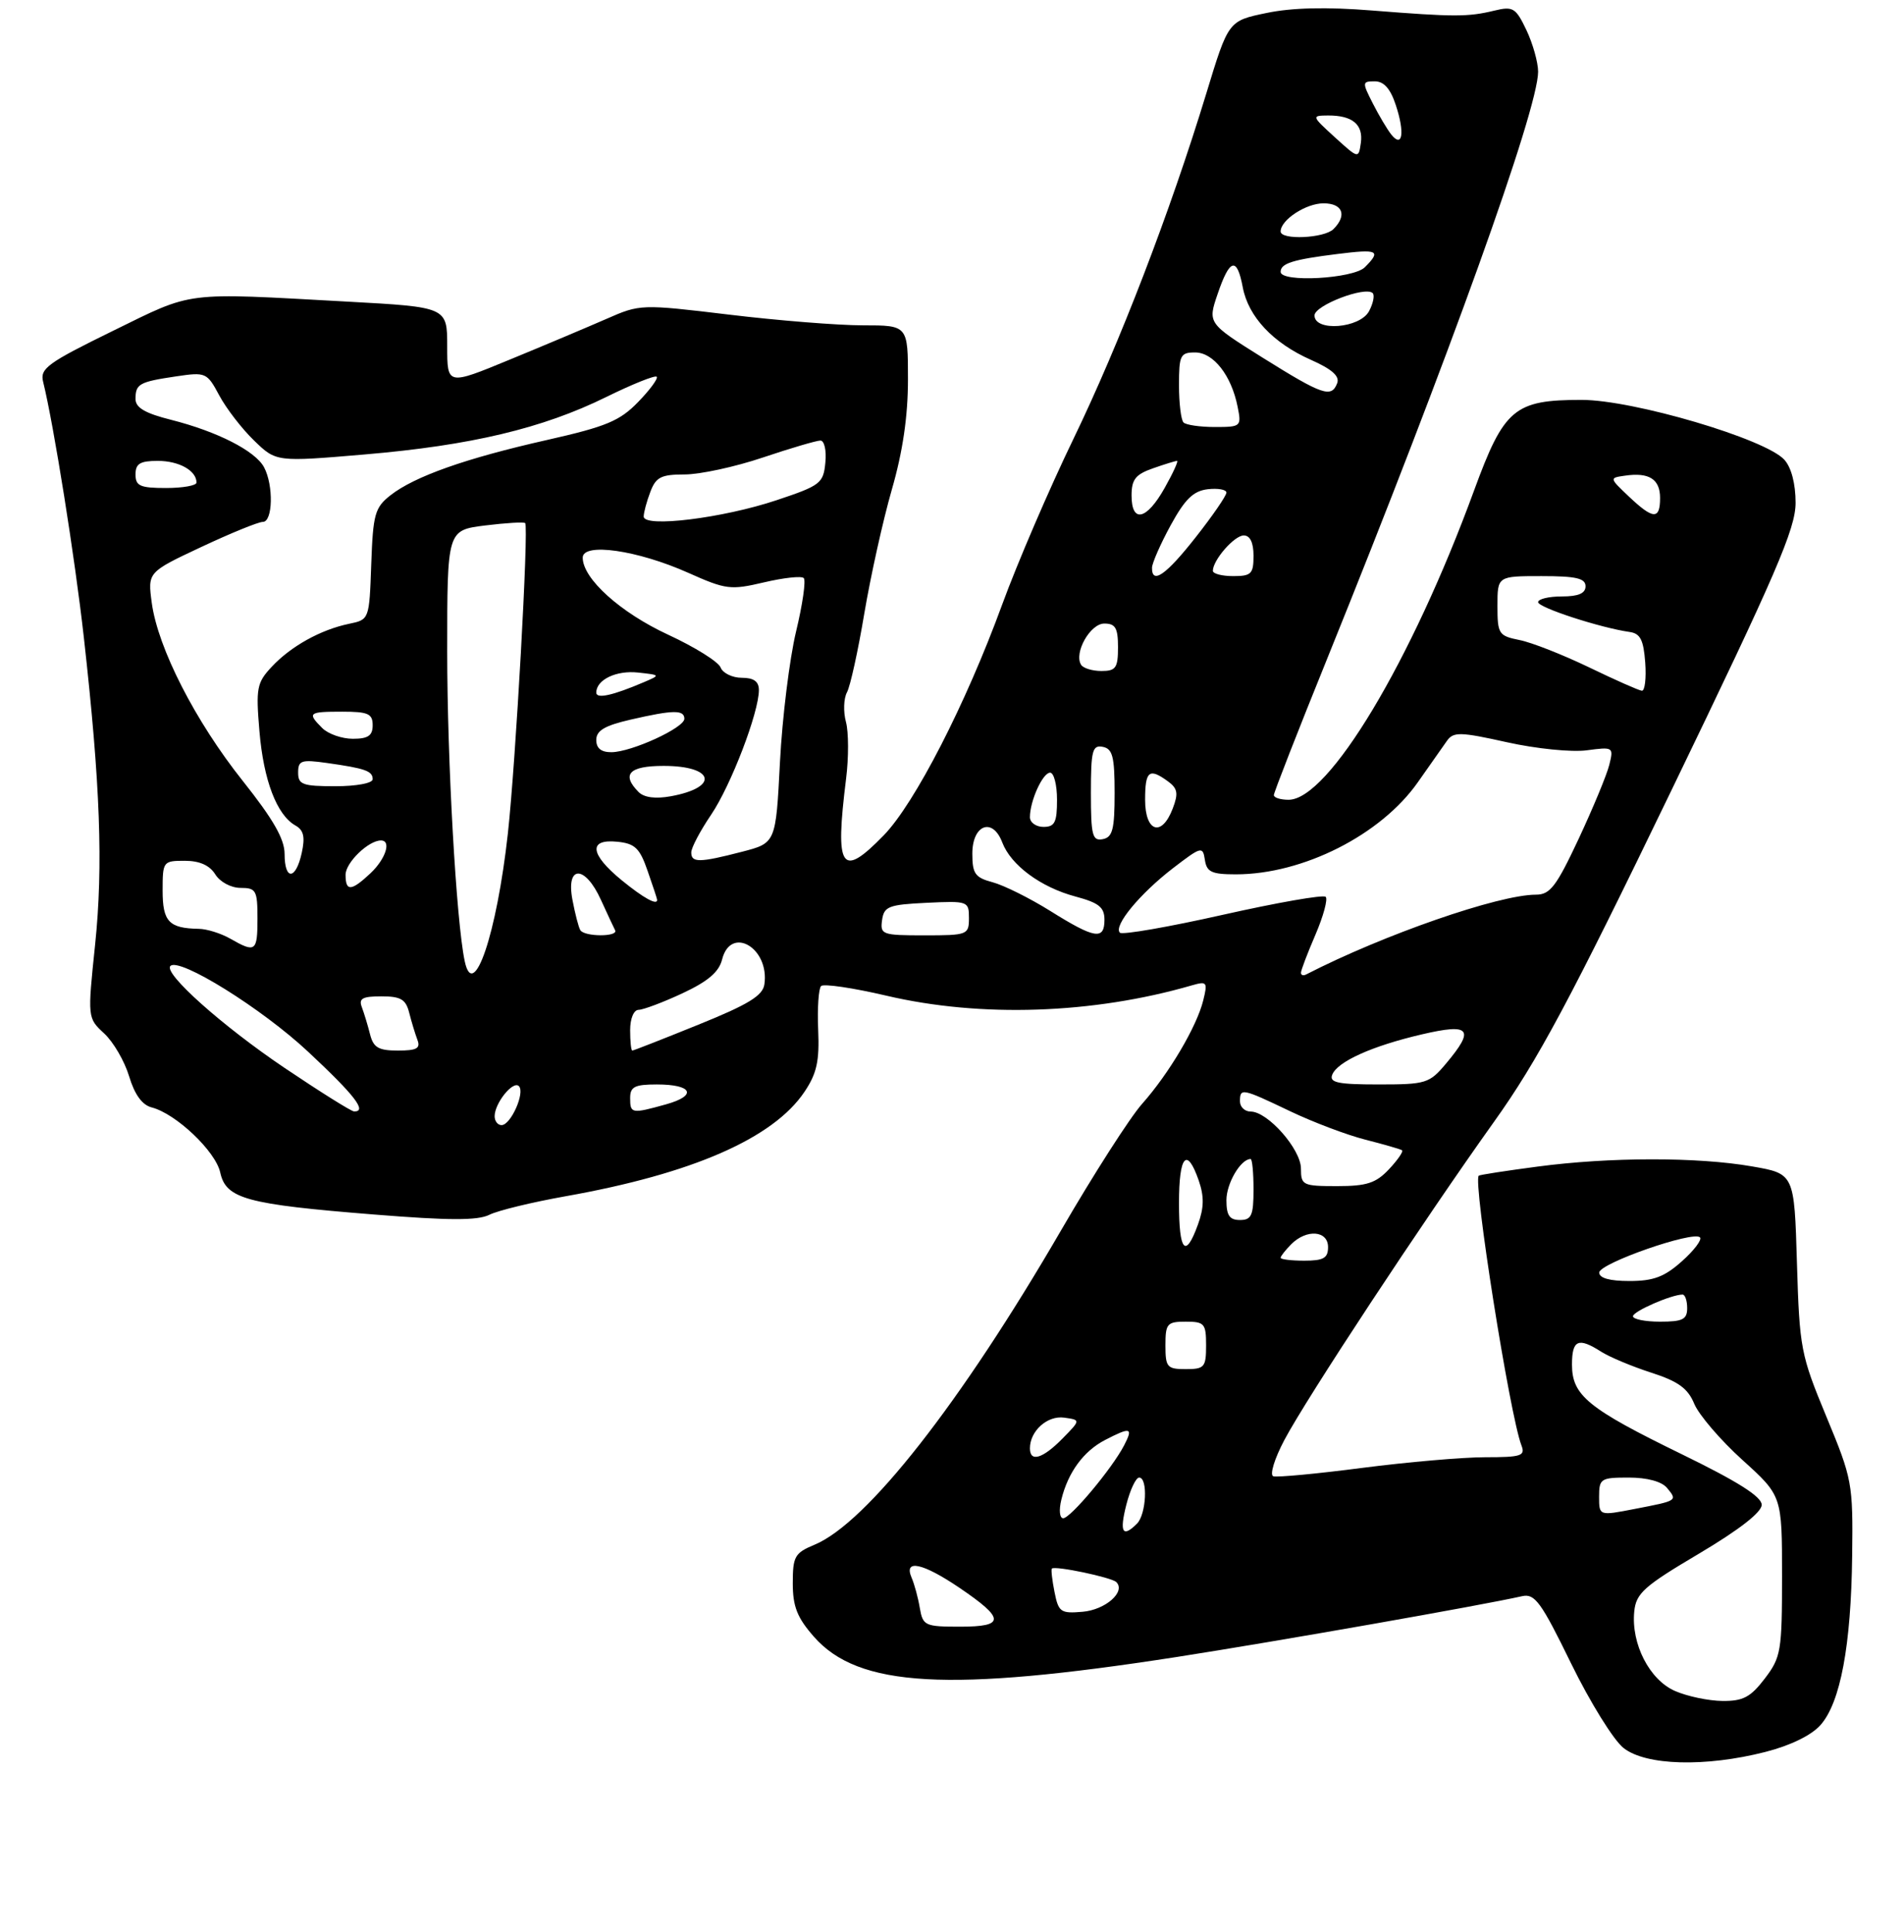 <?xml version="1.0" encoding="UTF-8" standalone="no"?>
<!DOCTYPE svg PUBLIC "-//W3C//DTD SVG 1.1//EN" "http://www.w3.org/Graphics/SVG/1.1/DTD/svg11.dtd" >
<svg xmlns="http://www.w3.org/2000/svg" xmlns:xlink="http://www.w3.org/1999/xlink" version="1.1" viewBox="0 0 281 285">
 <g >
 <path fill="currentColor"
d=" M 260.54 258.48 C 264.23 257.54 267.33 256.03 268.67 254.52 C 271.62 251.20 273.19 242.80 273.35 229.56 C 273.48 218.82 273.37 218.23 269.54 209.00 C 265.76 199.88 265.58 198.97 265.20 186.34 C 264.81 173.17 264.81 173.17 258.57 172.09 C 250.55 170.69 237.57 170.70 226.91 172.12 C 222.28 172.73 218.38 173.33 218.24 173.46 C 217.35 174.24 222.82 208.81 224.54 213.25 C 225.14 214.80 224.52 215.00 219.20 215.00 C 215.89 215.00 207.73 215.71 201.06 216.57 C 194.39 217.44 188.48 217.99 187.92 217.81 C 187.36 217.62 188.08 215.25 189.54 212.48 C 192.82 206.27 210.05 180.13 220.50 165.50 C 226.91 156.54 231.76 147.48 246.68 116.60 C 262.15 84.60 265.00 78.00 265.00 74.18 C 265.00 71.37 264.37 68.96 263.34 67.83 C 260.57 64.76 241.05 59.00 233.42 59.00 C 223.49 59.00 221.98 60.27 217.54 72.39 C 208.30 97.63 196.07 118.00 190.17 118.00 C 188.98 118.00 188.00 117.69 188.00 117.31 C 188.00 116.93 191.56 107.82 195.92 97.06 C 213.79 52.90 227.00 16.15 227.00 10.58 C 227.00 9.20 226.22 6.44 225.28 4.45 C 223.70 1.14 223.30 0.90 220.53 1.57 C 216.65 2.51 214.64 2.51 202.50 1.55 C 195.78 1.01 190.66 1.13 186.90 1.92 C 181.29 3.08 181.29 3.08 178.03 13.79 C 172.67 31.36 165.24 50.66 158.42 64.76 C 154.88 72.06 150.14 83.08 147.88 89.26 C 142.54 103.87 135.01 118.53 130.42 123.25 C 124.14 129.70 123.20 128.27 124.87 114.88 C 125.26 111.78 125.25 108.02 124.85 106.52 C 124.44 105.02 124.51 103.05 125.00 102.14 C 125.49 101.24 126.64 96.00 127.56 90.50 C 128.49 85.00 130.31 76.78 131.62 72.23 C 133.24 66.62 134.00 61.41 134.00 55.98 C 134.00 48.00 134.00 48.00 127.35 48.00 C 123.69 48.00 114.80 47.29 107.60 46.42 C 94.60 44.86 94.46 44.87 89.50 47.05 C 86.75 48.25 80.34 50.96 75.25 53.05 C 66.00 56.87 66.00 56.87 66.00 51.09 C 66.00 45.31 66.00 45.31 51.25 44.50 C 26.82 43.16 28.71 42.92 16.66 48.82 C 7.04 53.53 5.88 54.37 6.36 56.31 C 7.93 62.65 11.06 82.31 12.38 94.10 C 14.80 115.71 15.24 127.75 14.04 139.34 C 12.91 150.19 12.91 150.19 15.38 152.48 C 16.74 153.74 18.39 156.58 19.06 158.81 C 19.87 161.50 20.98 163.03 22.39 163.39 C 25.97 164.31 31.81 169.85 32.50 172.98 C 33.35 176.87 36.32 177.68 55.22 179.19 C 66.27 180.08 70.50 180.09 72.22 179.23 C 73.47 178.60 78.55 177.37 83.50 176.49 C 102.18 173.17 114.11 167.95 118.72 161.10 C 120.55 158.38 120.95 156.55 120.75 151.93 C 120.61 148.76 120.81 145.86 121.18 145.48 C 121.56 145.11 125.89 145.75 130.81 146.90 C 144.73 150.17 161.29 149.61 175.90 145.38 C 178.13 144.74 178.25 144.89 177.58 147.59 C 176.63 151.46 172.52 158.40 168.55 162.87 C 166.77 164.87 161.40 173.25 156.61 181.50 C 141.79 207.03 127.91 224.72 120.21 227.91 C 117.29 229.12 117.00 229.64 117.00 233.59 C 117.00 237.02 117.65 238.67 120.11 241.47 C 126.68 248.96 139.96 249.70 173.67 244.47 C 188.44 242.17 218.57 236.87 224.64 235.50 C 226.51 235.08 227.44 236.35 231.86 245.41 C 234.66 251.13 238.14 256.75 239.61 257.90 C 242.90 260.50 251.68 260.74 260.54 258.48 Z  M 247.21 249.49 C 243.44 247.85 240.71 242.54 241.19 237.75 C 241.46 235.07 242.62 234.03 250.75 229.22 C 256.68 225.70 260.00 223.12 260.00 222.02 C 260.00 220.82 256.44 218.57 248.25 214.58 C 234.34 207.80 232.00 205.89 232.00 201.33 C 232.00 197.68 232.93 197.27 236.29 199.42 C 237.50 200.20 240.82 201.59 243.66 202.51 C 247.68 203.80 249.10 204.83 250.05 207.13 C 250.73 208.75 253.91 212.47 257.14 215.39 C 263.00 220.69 263.00 220.69 263.00 232.50 C 263.00 243.62 262.85 244.51 260.45 247.66 C 258.35 250.41 257.24 250.99 254.20 250.96 C 252.16 250.94 249.02 250.28 247.21 249.49 Z  M 135.75 237.25 C 135.50 235.74 134.95 233.71 134.53 232.75 C 133.35 229.99 136.17 230.59 141.58 234.25 C 148.34 238.83 148.36 240.00 141.70 240.00 C 136.51 240.00 136.20 239.86 135.75 237.25 Z  M 155.63 234.89 C 155.28 233.13 155.10 231.57 155.24 231.43 C 155.70 230.97 164.06 232.73 164.75 233.42 C 166.18 234.85 163.15 237.51 159.78 237.80 C 156.54 238.08 156.22 237.86 155.63 234.89 Z  M 166.23 222.00 C 166.79 219.80 167.64 218.00 168.12 218.00 C 169.44 218.00 169.18 223.42 167.80 224.80 C 165.67 226.93 165.19 226.09 166.23 222.00 Z  M 156.64 221.25 C 157.63 217.21 159.93 214.09 163.10 212.45 C 166.87 210.50 167.27 210.61 165.90 213.25 C 164.14 216.65 157.99 224.00 156.91 224.00 C 156.38 224.00 156.26 222.80 156.64 221.25 Z  M 236.00 220.83 C 236.00 218.15 236.24 218.00 240.38 218.00 C 243.08 218.00 245.24 218.58 246.02 219.52 C 247.59 221.42 247.62 221.40 241.25 222.63 C 236.00 223.65 236.00 223.65 236.00 220.83 Z  M 152.00 213.69 C 152.00 211.12 154.58 208.81 157.06 209.16 C 159.50 209.50 159.50 209.50 156.80 212.25 C 153.88 215.22 152.00 215.78 152.00 213.69 Z  M 172.00 198.50 C 172.00 195.28 172.24 195.00 175.00 195.00 C 177.76 195.00 178.00 195.28 178.00 198.50 C 178.00 201.72 177.76 202.00 175.00 202.00 C 172.24 202.00 172.00 201.72 172.00 198.50 Z  M 241.00 194.20 C 241.00 193.48 246.67 191.00 248.32 191.00 C 248.69 191.00 249.00 191.90 249.00 193.00 C 249.00 194.67 248.33 195.00 245.00 195.00 C 242.80 195.00 241.00 194.64 241.00 194.20 Z  M 236.02 187.75 C 236.05 186.39 249.89 181.56 250.89 182.56 C 251.22 182.89 250.03 184.48 248.23 186.08 C 245.65 188.39 244.03 189.00 240.48 189.00 C 237.55 189.00 236.01 188.57 236.02 187.75 Z  M 189.00 185.57 C 189.00 185.34 189.71 184.44 190.57 183.57 C 192.84 181.30 196.00 181.55 196.00 184.00 C 196.00 185.62 195.33 186.00 192.50 186.00 C 190.57 186.00 189.00 185.81 189.00 185.57 Z  M 174.00 177.50 C 174.00 170.46 175.16 169.14 176.91 174.16 C 177.73 176.53 177.70 178.18 176.80 180.66 C 174.96 185.76 174.00 184.67 174.00 177.50 Z  M 181.00 177.07 C 181.00 174.59 183.11 171.00 184.57 171.00 C 184.81 171.00 185.00 173.03 185.00 175.50 C 185.00 179.33 184.70 180.00 183.00 180.00 C 181.46 180.00 181.00 179.33 181.00 177.07 Z  M 192.00 172.42 C 192.00 169.56 187.10 164.00 184.58 164.00 C 183.71 164.00 183.00 163.32 183.00 162.50 C 183.00 160.49 183.26 160.54 190.38 163.94 C 193.77 165.56 198.79 167.46 201.52 168.15 C 204.26 168.85 206.69 169.55 206.92 169.71 C 207.15 169.87 206.29 171.13 205.00 172.50 C 203.07 174.56 201.71 175.00 197.33 175.00 C 192.27 175.00 192.00 174.87 192.00 172.42 Z  M 73.00 164.69 C 73.00 162.76 75.72 159.38 76.58 160.25 C 77.52 161.19 75.39 166.00 74.02 166.00 C 73.46 166.00 73.00 165.41 73.00 164.69 Z  M 42.00 157.56 C 32.81 151.37 24.08 143.58 25.15 142.52 C 26.46 141.21 38.65 148.79 45.46 155.16 C 52.37 161.61 54.24 164.03 52.25 163.98 C 51.84 163.97 47.23 161.08 42.00 157.56 Z  M 93.00 162.00 C 93.00 160.34 93.67 160.00 96.94 160.00 C 102.21 160.00 102.96 161.64 98.28 162.94 C 93.21 164.35 93.00 164.31 93.00 162.00 Z  M 196.61 158.58 C 197.35 156.64 202.47 154.33 209.85 152.61 C 217.00 150.94 217.71 151.81 213.41 156.92 C 210.95 159.85 210.46 160.00 203.44 160.00 C 197.47 160.00 196.17 159.73 196.61 158.58 Z  M 54.61 152.59 C 54.28 151.27 53.73 149.47 53.40 148.59 C 52.91 147.32 53.49 147.00 56.28 147.00 C 59.15 147.00 59.89 147.44 60.39 149.41 C 60.72 150.73 61.27 152.53 61.60 153.41 C 62.09 154.68 61.51 155.00 58.72 155.00 C 55.85 155.00 55.11 154.56 54.61 152.59 Z  M 93.00 152.00 C 93.00 150.27 93.53 149.00 94.25 148.99 C 94.94 148.98 97.85 147.89 100.72 146.55 C 104.47 144.80 106.11 143.41 106.57 141.56 C 107.85 136.48 113.60 139.87 112.81 145.24 C 112.57 146.90 110.43 148.21 103.07 151.18 C 97.89 153.28 93.50 155.00 93.32 155.00 C 93.14 155.00 93.00 153.65 93.00 152.00 Z  M 68.58 141.79 C 67.33 135.87 66.00 112.22 66.00 96.10 C 66.00 78.23 66.00 78.23 71.58 77.53 C 74.66 77.15 77.32 76.99 77.51 77.18 C 78.05 77.72 76.11 112.51 74.95 123.00 C 73.31 137.79 69.87 147.94 68.58 141.79 Z  M 192.00 143.52 C 192.00 143.16 192.96 140.64 194.14 137.90 C 195.31 135.17 195.99 132.66 195.65 132.32 C 195.31 131.97 188.48 133.17 180.47 134.97 C 172.47 136.77 165.63 137.96 165.28 137.61 C 164.29 136.62 168.20 131.88 173.09 128.11 C 177.30 124.88 177.51 124.82 177.82 126.86 C 178.09 128.66 178.81 129.00 182.39 129.00 C 192.31 129.00 203.82 123.17 209.26 115.40 C 211.04 112.85 212.98 110.09 213.57 109.27 C 214.51 107.96 215.54 107.98 222.40 109.51 C 226.71 110.47 231.96 111.00 234.18 110.70 C 238.09 110.18 238.16 110.22 237.51 112.83 C 237.15 114.30 235.11 119.21 232.99 123.75 C 229.69 130.79 228.77 132.00 226.68 132.00 C 221.19 132.00 204.17 137.91 192.75 143.78 C 192.34 143.99 192.00 143.88 192.00 143.52 Z  M 34.00 138.50 C 32.62 137.71 30.52 137.05 29.33 137.04 C 24.93 136.96 24.00 135.98 24.00 131.39 C 24.00 127.10 24.07 127.00 27.26 127.00 C 29.44 127.00 30.93 127.66 31.77 129.00 C 32.47 130.13 34.10 131.00 35.51 131.00 C 37.79 131.00 38.00 131.37 38.00 135.50 C 38.00 140.41 37.71 140.62 34.00 138.50 Z  M 85.65 137.24 C 85.39 136.83 84.87 134.80 84.48 132.74 C 83.51 127.60 86.34 127.60 88.68 132.75 C 89.62 134.81 90.57 136.84 90.78 137.25 C 91.29 138.24 86.26 138.23 85.65 137.24 Z  M 130.18 135.75 C 130.47 133.73 131.14 133.47 136.75 133.20 C 142.86 132.91 143.00 132.96 143.00 135.45 C 143.00 137.92 142.80 138.00 136.43 138.00 C 130.19 138.00 129.88 137.89 130.18 135.75 Z  M 155.00 134.40 C 151.97 132.51 148.15 130.61 146.50 130.17 C 143.91 129.48 143.50 128.91 143.50 125.95 C 143.50 121.66 146.50 120.54 147.92 124.30 C 149.20 127.65 153.59 130.90 158.71 132.27 C 162.18 133.20 163.00 133.85 163.00 135.71 C 163.00 138.74 161.57 138.51 155.00 134.40 Z  M 91.75 129.87 C 87.06 126.03 86.79 123.75 91.10 124.19 C 93.71 124.45 94.42 125.13 95.58 128.50 C 96.35 130.70 96.98 132.61 96.98 132.75 C 97.04 133.64 94.98 132.51 91.75 129.87 Z  M 51.00 129.06 C 51.00 127.27 54.38 124.00 56.22 124.00 C 57.80 124.00 56.93 126.71 54.69 128.83 C 51.83 131.51 51.00 131.56 51.00 129.06 Z  M 42.00 125.98 C 42.00 123.79 40.31 120.85 35.84 115.23 C 28.84 106.44 23.31 95.64 22.40 88.96 C 21.79 84.42 21.79 84.42 29.69 80.71 C 34.03 78.67 38.13 77.00 38.79 77.00 C 40.27 77.00 40.39 71.60 38.97 68.94 C 37.67 66.52 32.08 63.67 25.25 61.94 C 21.42 60.98 20.00 60.15 20.00 58.87 C 20.00 56.64 20.54 56.34 26.00 55.53 C 30.37 54.88 30.55 54.96 32.36 58.34 C 33.38 60.25 35.69 63.25 37.49 64.99 C 40.76 68.16 40.76 68.16 53.83 67.05 C 69.48 65.72 80.06 63.21 89.48 58.57 C 93.32 56.68 96.67 55.34 96.92 55.58 C 97.16 55.83 95.93 57.51 94.18 59.31 C 91.47 62.11 89.47 62.94 80.75 64.91 C 68.75 67.61 61.17 70.29 57.62 73.08 C 55.32 74.89 55.05 75.87 54.79 83.25 C 54.50 91.42 54.50 91.42 51.50 92.04 C 47.32 92.91 42.93 95.35 40.10 98.38 C 37.90 100.73 37.75 101.52 38.29 107.90 C 38.90 115.14 40.86 120.26 43.61 121.80 C 44.82 122.48 45.05 123.49 44.53 125.85 C 43.65 129.86 42.00 129.94 42.00 125.98 Z  M 102.02 125.75 C 102.03 125.06 103.34 122.58 104.94 120.22 C 107.87 115.90 112.00 105.12 112.00 101.81 C 112.00 100.54 111.24 100.00 109.47 100.00 C 108.08 100.00 106.67 99.31 106.35 98.48 C 106.03 97.64 102.55 95.47 98.62 93.65 C 91.57 90.39 86.00 85.38 86.00 82.28 C 86.00 80.01 94.06 81.16 101.57 84.51 C 107.14 87.00 107.82 87.08 112.76 85.92 C 115.65 85.24 118.29 84.95 118.62 85.29 C 118.96 85.63 118.45 89.19 117.48 93.20 C 116.52 97.22 115.45 105.87 115.11 112.44 C 114.50 124.38 114.50 124.38 109.50 125.67 C 103.21 127.30 102.00 127.31 102.02 125.75 Z  M 161.00 117.00 C 161.00 110.73 161.22 109.89 162.75 110.19 C 164.20 110.47 164.50 111.63 164.50 117.00 C 164.50 122.37 164.20 123.53 162.75 123.81 C 161.22 124.11 161.00 123.27 161.00 117.00 Z  M 152.00 120.57 C 152.00 118.16 153.89 114.00 154.98 114.00 C 155.54 114.00 156.00 115.80 156.00 118.00 C 156.00 121.33 155.67 122.00 154.00 122.00 C 152.90 122.00 152.00 121.35 152.00 120.57 Z  M 169.00 118.00 C 169.00 113.73 169.59 113.25 172.37 115.28 C 173.80 116.32 173.93 117.06 173.08 119.28 C 171.46 123.55 169.00 122.78 169.00 118.00 Z  M 94.25 116.86 C 91.66 114.25 92.85 113.00 97.94 113.00 C 105.44 113.00 106.19 116.17 99.00 117.48 C 96.74 117.89 95.06 117.67 94.25 116.86 Z  M 44.00 113.99 C 44.00 112.19 44.46 112.04 48.25 112.57 C 53.92 113.37 55.00 113.75 55.00 114.97 C 55.00 115.55 52.61 116.00 49.50 116.00 C 44.66 116.00 44.00 115.76 44.00 113.99 Z  M 88.00 109.17 C 88.00 107.79 89.25 107.05 93.08 106.17 C 99.34 104.73 101.00 104.70 101.00 106.05 C 101.00 107.38 93.22 110.95 90.25 110.98 C 88.73 110.99 88.00 110.41 88.00 109.17 Z  M 47.57 107.43 C 45.31 105.17 45.51 105.00 50.50 105.00 C 54.33 105.00 55.00 105.30 55.00 107.00 C 55.00 108.54 54.33 109.00 52.07 109.00 C 50.46 109.00 48.44 108.29 47.57 107.43 Z  M 88.00 102.19 C 88.00 100.29 90.95 98.87 94.18 99.23 C 97.49 99.59 97.49 99.60 95.00 100.66 C 90.44 102.61 88.00 103.15 88.00 102.19 Z  M 234.50 98.45 C 230.65 96.60 226.04 94.78 224.25 94.43 C 221.18 93.81 221.00 93.54 221.00 89.39 C 221.00 85.00 221.00 85.00 227.50 85.00 C 232.61 85.00 234.00 85.32 234.00 86.50 C 234.00 87.55 232.94 88.00 230.50 88.00 C 228.57 88.00 227.00 88.38 227.00 88.84 C 227.00 89.64 236.20 92.63 240.50 93.24 C 242.08 93.46 242.56 94.40 242.81 97.76 C 242.98 100.09 242.75 101.96 242.31 101.91 C 241.86 101.87 238.35 100.31 234.50 98.45 Z  M 159.55 98.08 C 158.46 96.32 160.90 92.00 162.98 92.00 C 164.62 92.00 165.00 92.65 165.00 95.50 C 165.00 98.54 164.68 99.00 162.56 99.00 C 161.22 99.00 159.86 98.59 159.55 98.08 Z  M 170.02 83.75 C 170.04 83.06 171.27 80.25 172.77 77.50 C 174.89 73.63 176.12 72.43 178.25 72.18 C 179.76 72.01 181.00 72.23 181.00 72.68 C 181.00 73.13 178.97 76.09 176.48 79.25 C 172.10 84.83 169.98 86.31 170.02 83.75 Z  M 179.00 84.22 C 179.00 82.63 182.17 79.00 183.56 79.00 C 184.49 79.00 185.00 80.05 185.00 82.00 C 185.00 84.67 184.67 85.00 182.00 85.00 C 180.35 85.00 179.00 84.65 179.00 84.22 Z  M 95.00 76.21 C 95.00 75.62 95.44 73.98 95.98 72.57 C 96.80 70.39 97.57 70.00 101.05 70.00 C 103.30 70.00 108.50 68.88 112.59 67.50 C 116.69 66.12 120.51 65.00 121.08 65.00 C 121.66 65.00 121.99 66.46 121.81 68.25 C 121.52 71.31 121.09 71.64 114.61 73.80 C 106.68 76.45 95.00 77.89 95.00 76.21 Z  M 167.00 73.10 C 167.00 70.74 167.59 69.99 170.15 69.10 C 171.88 68.49 173.49 68.00 173.71 68.00 C 173.94 68.00 173.12 69.80 171.88 72.00 C 169.22 76.74 167.00 77.24 167.00 73.10 Z  M 240.40 73.26 C 237.50 70.51 237.50 70.51 239.82 70.18 C 243.38 69.66 245.00 70.69 245.00 73.47 C 245.00 76.71 243.99 76.66 240.40 73.26 Z  M 20.00 70.00 C 20.00 68.40 20.67 68.00 23.30 68.00 C 26.43 68.00 29.00 69.44 29.00 71.20 C 29.00 71.64 26.98 72.00 24.50 72.00 C 20.67 72.00 20.00 71.70 20.00 70.00 Z  M 174.67 62.33 C 174.30 61.97 174.00 59.49 174.00 56.83 C 174.00 52.41 174.20 52.00 176.38 52.00 C 179.08 52.00 181.73 55.38 182.65 60.00 C 183.24 62.93 183.16 63.00 179.29 63.00 C 177.11 63.00 175.03 62.70 174.67 62.33 Z  M 186.36 52.78 C 178.23 47.69 178.23 47.69 179.71 43.35 C 181.49 38.12 182.56 37.84 183.41 42.38 C 184.23 46.73 187.87 50.61 193.47 53.09 C 196.56 54.46 197.74 55.50 197.35 56.53 C 196.50 58.75 195.21 58.31 186.36 52.78 Z  M 194.00 46.54 C 194.00 45.05 201.51 42.18 202.59 43.25 C 202.90 43.57 202.66 44.77 202.05 45.91 C 200.69 48.45 194.00 48.97 194.00 46.54 Z  M 189.00 40.11 C 189.00 38.86 190.81 38.29 197.34 37.48 C 203.39 36.72 203.89 36.96 201.43 39.43 C 199.72 41.13 189.00 41.72 189.00 40.11 Z  M 189.00 34.15 C 189.00 32.45 192.73 30.00 195.33 30.00 C 198.16 30.00 198.84 31.76 196.80 33.80 C 195.44 35.16 189.00 35.45 189.00 34.15 Z  M 197.00 20.25 C 193.56 17.11 193.54 17.06 196.00 17.04 C 199.60 17.02 201.22 18.38 200.84 21.08 C 200.50 23.43 200.50 23.43 197.00 20.25 Z  M 205.34 19.86 C 204.74 19.11 203.51 17.04 202.60 15.25 C 201.01 12.13 201.03 12.00 202.90 12.00 C 204.24 12.00 205.21 13.09 206.00 15.51 C 207.35 19.58 206.99 21.92 205.34 19.86 Z "/>
</g>
</svg>